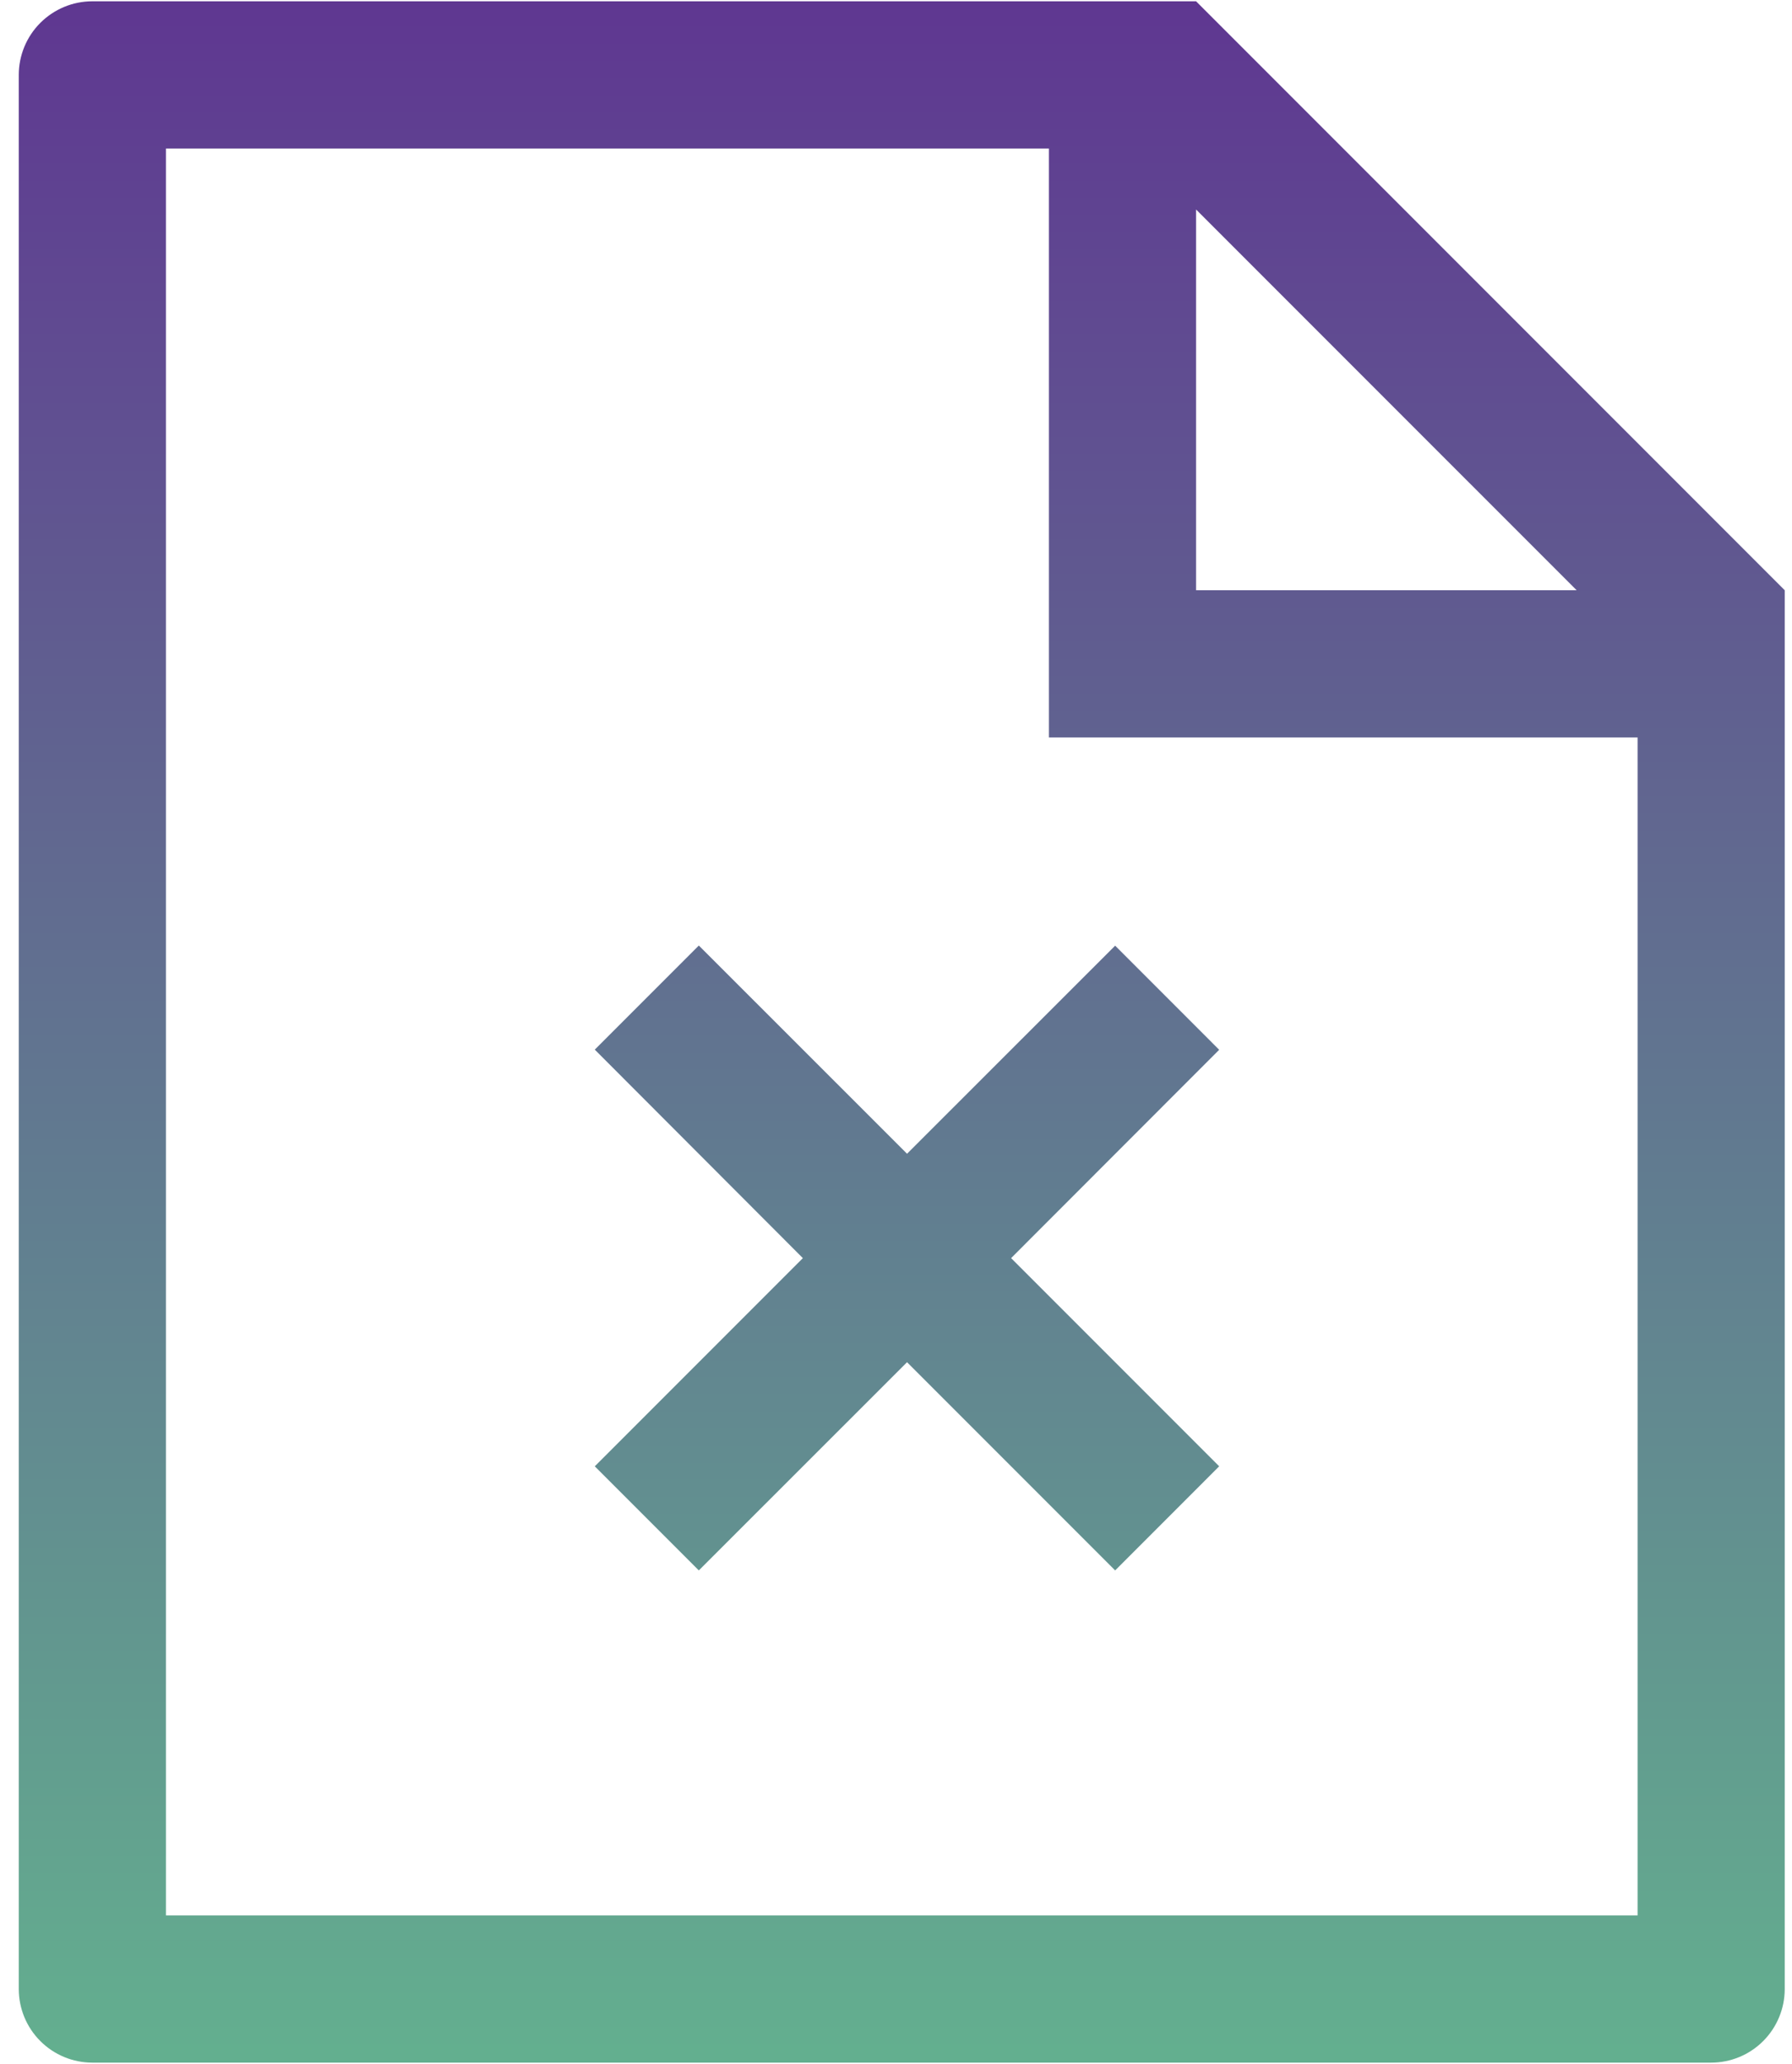 <svg width="86" height="99" viewBox="0 0 86 99" fill="none" xmlns="http://www.w3.org/2000/svg">
<path d="M75.665 28.312L57.401 10.049V28.312H75.665ZM78.589 35.375H50.339V7.125H7.964V91.875H78.589V35.375ZM4.432 0.062H57.401L85.651 28.312V95.406C85.651 96.343 85.279 97.241 84.617 97.903C83.955 98.566 83.056 98.938 82.12 98.938H4.432C3.496 98.938 2.598 98.566 1.935 97.903C1.273 97.241 0.901 96.343 0.901 95.406V3.594C0.901 2.657 1.273 1.759 1.935 1.097C2.598 0.435 3.496 0.062 4.432 0.062ZM38.53 60.348L28.544 50.347L33.537 45.354L43.53 55.341L53.517 45.361L58.51 50.355L48.524 60.348L58.51 70.334L53.517 75.328L43.53 65.341L33.537 75.328L28.544 70.334L38.53 60.348Z" fill="url(#paint0_linear_141_3713)"/>
<defs>
<linearGradient id="paint0_linear_141_3713" x1="43.276" y1="0.062" x2="43.276" y2="98.938" gradientUnits="userSpaceOnUse">
<stop stop-color="#5F3791"/>
<stop offset="0.995" stop-color="#63AF8F"/>
</linearGradient>
</defs>
</svg>
